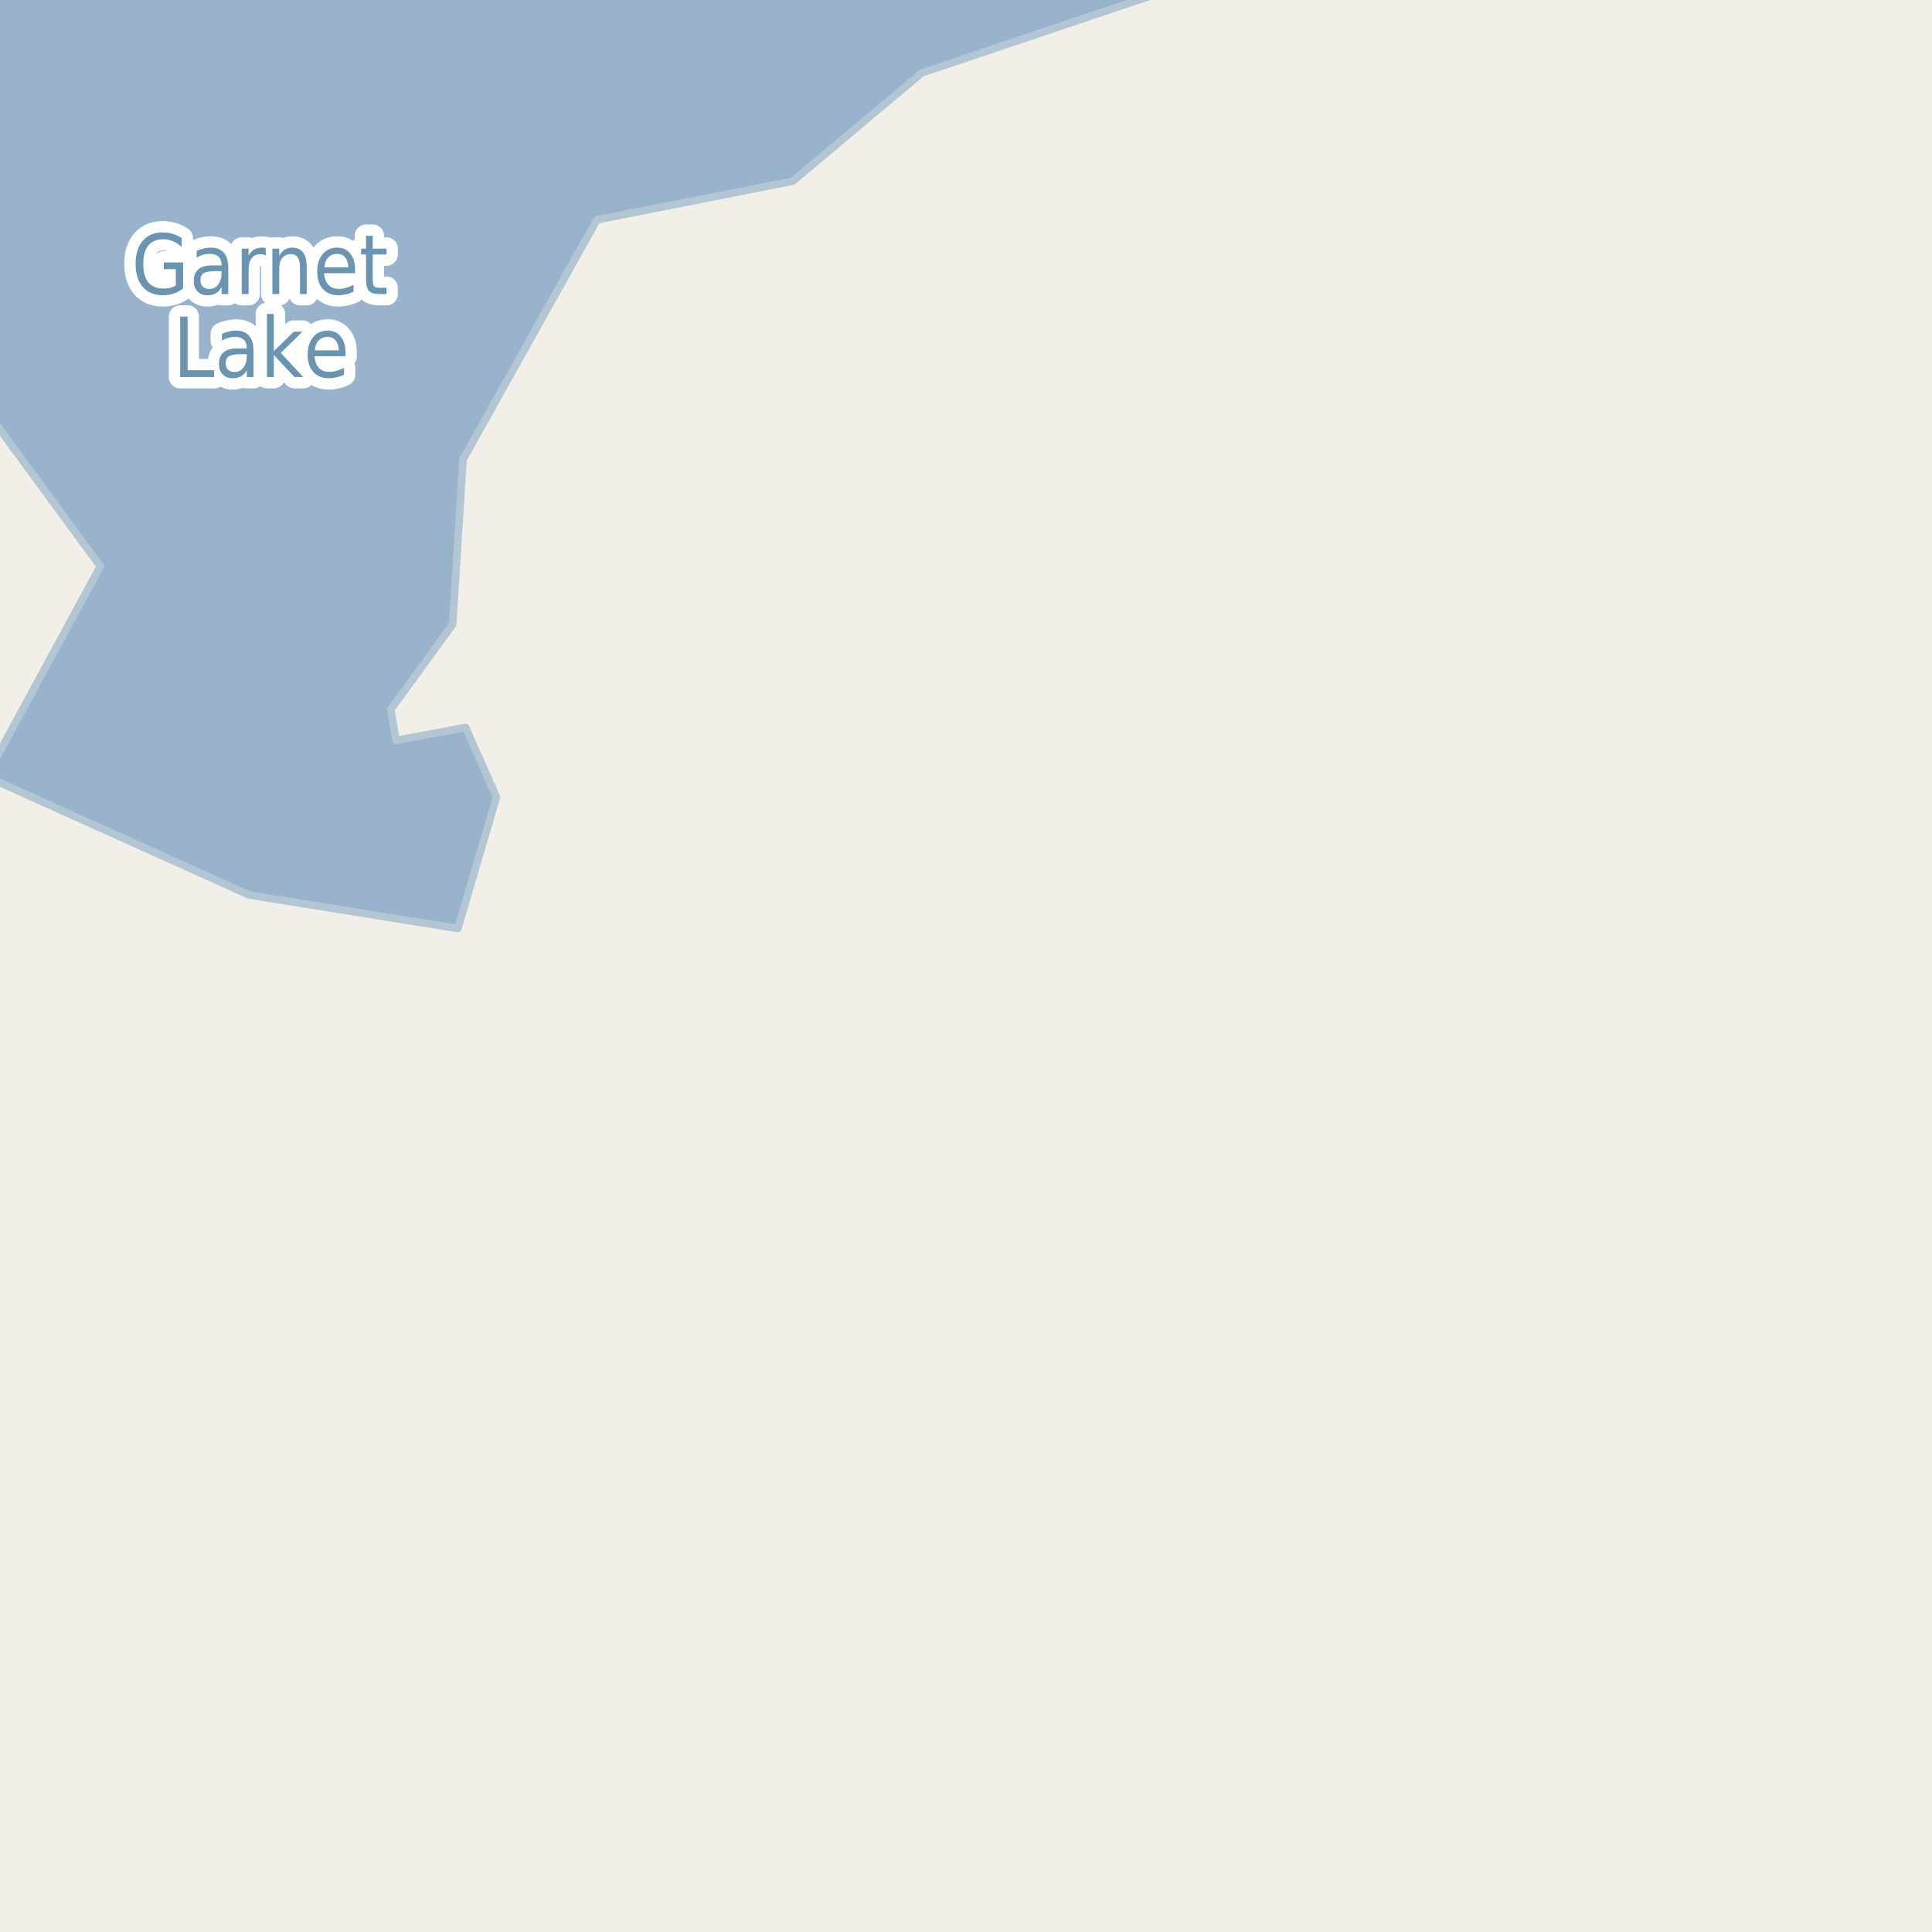 <?xml version="1.0" encoding="UTF-8"?>
<svg xmlns="http://www.w3.org/2000/svg" xmlns:xlink="http://www.w3.org/1999/xlink" width="256pt" height="256pt" viewBox="0 0 256 256" version="1.1">
<g id="surface2">
<rect x="0" y="0" width="256" height="256" style="fill:rgb(94.902%,93.725%,91.373%);fill-opacity:1;stroke:none;"/>
<path style=" stroke:none;fill-rule:evenodd;fill:rgb(60%,70.196%,80%);fill-opacity:1;" d="M -4 -4 L -4 51.477 L 13.293 75.039 L -1.824 102.887 L 33.008 118.594 L 60.668 123.031 L 65.789 105.617 L 61.691 96.398 L 52.473 98.105 L 51.785 94.008 L 59.984 82.738 L 61.352 60.883 L 79.105 29.129 L 105.059 24.004 L 122.129 9.664 L 159.691 -2.969 L 160.172 -4 L -4 -4 L 259 -4 Z M -4 -4 "/>
<path style="fill:none;stroke-width:1;stroke-linecap:round;stroke-linejoin:round;stroke:rgb(70.196%,77.647%,83.137%);stroke-opacity:1;stroke-miterlimit:10;" d="M -4 -4 L -4 51.477 L 13.293 75.039 L -1.824 102.887 L 33.008 118.594 L 60.668 123.031 L 65.789 105.617 L 61.691 96.398 L 52.473 98.105 L 51.785 94.008 L 59.984 82.738 L 61.352 60.883 L 79.105 29.129 L 105.059 24.004 L 122.129 9.664 L 159.691 -2.969 L 160.172 -4 L -4 -4 L 259 -4 L -4 -4 "/>
<path style=" stroke:none;fill-rule:evenodd;fill:rgb(60%,70.196%,80%);fill-opacity:1;" d="M -4 -4 L 259 -4 L 259 259 L 259 -4 Z M -4 -4 "/>
<path style="fill:none;stroke-width:1;stroke-linecap:round;stroke-linejoin:round;stroke:rgb(70.196%,77.647%,83.137%);stroke-opacity:1;stroke-miterlimit:10;" d="M -4 -4 L 259 -4 L 259 259 L 259 -4 L -4 -4 "/>
<path style="fill:none;stroke-width:3;stroke-linecap:round;stroke-linejoin:round;stroke:rgb(100%,100%,100%);stroke-opacity:1;stroke-miterlimit:10;" d="M 23.297 37.824 L 23.297 35.668 L 21.703 35.668 L 21.703 34.777 L 24.266 34.777 L 24.266 38.215 C 23.891 38.52 23.473 38.746 23.016 38.902 C 22.566 39.047 22.082 39.121 21.562 39.121 C 20.438 39.121 19.555 38.758 18.922 38.027 C 18.285 37.289 17.969 36.27 17.969 34.965 C 17.969 33.652 18.285 32.633 18.922 31.902 C 19.555 31.164 20.438 30.793 21.562 30.793 C 22.031 30.793 22.477 30.863 22.906 30.996 C 23.332 31.121 23.723 31.309 24.078 31.559 L 24.078 32.715 C 23.711 32.383 23.328 32.133 22.922 31.965 C 22.516 31.789 22.086 31.699 21.641 31.699 C 20.766 31.699 20.102 31.977 19.656 32.527 C 19.207 33.07 18.984 33.883 18.984 34.965 C 18.984 36.051 19.207 36.867 19.656 37.418 C 20.102 37.961 20.766 38.23 21.641 38.23 C 21.992 38.23 22.301 38.199 22.562 38.137 C 22.832 38.066 23.078 37.961 23.297 37.824 Z M 28.469 35.934 C 27.75 35.934 27.25 36.027 26.969 36.215 C 26.695 36.402 26.562 36.715 26.562 37.152 C 26.562 37.496 26.664 37.773 26.875 37.98 C 27.082 38.191 27.363 38.293 27.719 38.293 C 28.219 38.293 28.613 38.102 28.906 37.715 C 29.207 37.32 29.359 36.805 29.359 36.168 L 29.359 35.934 Z M 30.25 35.527 L 30.25 38.965 L 29.359 38.965 L 29.359 38.059 C 29.148 38.426 28.895 38.695 28.594 38.871 C 28.289 39.035 27.922 39.121 27.484 39.121 C 26.93 39.121 26.488 38.949 26.156 38.605 C 25.832 38.262 25.672 37.801 25.672 37.215 C 25.672 36.539 25.875 36.027 26.281 35.684 C 26.688 35.34 27.297 35.168 28.109 35.168 L 29.359 35.168 L 29.359 35.074 C 29.359 34.617 29.223 34.262 28.953 34.012 C 28.68 33.762 28.301 33.637 27.812 33.637 C 27.508 33.637 27.207 33.68 26.906 33.762 C 26.613 33.848 26.332 33.973 26.062 34.137 L 26.062 33.23 C 26.395 33.086 26.711 32.98 27.016 32.918 C 27.316 32.848 27.613 32.809 27.906 32.809 C 28.688 32.809 29.27 33.035 29.656 33.48 C 30.051 33.93 30.25 34.613 30.25 35.527 Z M 35.219 33.871 C 35.113 33.809 35 33.762 34.875 33.73 C 34.758 33.699 34.633 33.684 34.5 33.684 C 33.988 33.684 33.598 33.867 33.328 34.23 C 33.066 34.598 32.938 35.117 32.938 35.793 L 32.938 38.965 L 32.031 38.965 L 32.031 32.949 L 32.938 32.949 L 32.938 33.887 C 33.125 33.523 33.363 33.254 33.656 33.074 C 33.957 32.898 34.32 32.809 34.75 32.809 C 34.812 32.809 34.879 32.816 34.953 32.824 C 35.035 32.824 35.117 32.836 35.203 32.855 Z M 40.641 35.34 L 40.641 38.965 L 39.75 38.965 L 39.75 35.371 C 39.75 34.801 39.645 34.371 39.438 34.09 C 39.238 33.809 38.941 33.668 38.547 33.668 C 38.066 33.668 37.688 33.84 37.406 34.184 C 37.133 34.52 37 34.977 37 35.559 L 37 38.965 L 36.094 38.965 L 36.094 32.949 L 37 32.949 L 37 33.887 C 37.207 33.523 37.453 33.254 37.734 33.074 C 38.023 32.898 38.363 32.809 38.75 32.809 C 39.363 32.809 39.832 33.023 40.156 33.449 C 40.477 33.879 40.641 34.508 40.641 35.34 Z M 47.047 35.715 L 47.047 36.199 L 42.953 36.199 C 42.992 36.879 43.18 37.395 43.516 37.746 C 43.848 38.102 44.305 38.277 44.891 38.277 C 45.234 38.277 45.562 38.23 45.875 38.137 C 46.195 38.043 46.52 37.91 46.844 37.73 L 46.844 38.652 C 46.52 38.809 46.191 38.926 45.859 38.996 C 45.523 39.078 45.188 39.121 44.844 39.121 C 43.977 39.121 43.289 38.848 42.781 38.293 C 42.281 37.73 42.031 36.973 42.031 36.012 C 42.031 35.035 42.27 34.258 42.75 33.684 C 43.227 33.102 43.875 32.809 44.688 32.809 C 45.414 32.809 45.988 33.07 46.406 33.59 C 46.832 34.113 47.047 34.82 47.047 35.715 Z M 46.156 35.418 C 46.145 34.879 46.008 34.445 45.75 34.121 C 45.488 33.801 45.141 33.637 44.703 33.637 C 44.203 33.637 43.801 33.793 43.5 34.105 C 43.195 34.418 43.023 34.855 42.984 35.418 Z M 49.391 31.246 L 49.391 32.949 L 51.219 32.949 L 51.219 33.715 L 49.391 33.715 L 49.391 36.98 C 49.391 37.473 49.445 37.789 49.562 37.934 C 49.688 38.07 49.938 38.137 50.312 38.137 L 51.219 38.137 L 51.219 38.965 L 50.312 38.965 C 49.625 38.965 49.148 38.824 48.891 38.543 C 48.629 38.254 48.5 37.73 48.5 36.98 L 48.5 33.715 L 47.844 33.715 L 47.844 32.949 L 48.5 32.949 L 48.5 31.246 Z M 23.875 41.949 L 24.859 41.949 L 24.859 49.059 L 28.375 49.059 L 28.375 49.965 L 23.875 49.965 Z M 31.812 46.934 C 31.094 46.934 30.594 47.027 30.312 47.215 C 30.039 47.402 29.906 47.715 29.906 48.152 C 29.906 48.496 30.008 48.773 30.219 48.98 C 30.426 49.191 30.707 49.293 31.062 49.293 C 31.562 49.293 31.957 49.102 32.25 48.715 C 32.551 48.32 32.703 47.805 32.703 47.168 L 32.703 46.934 Z M 33.594 46.527 L 33.594 49.965 L 32.703 49.965 L 32.703 49.059 C 32.492 49.426 32.238 49.695 31.938 49.871 C 31.633 50.035 31.266 50.121 30.828 50.121 C 30.273 50.121 29.832 49.949 29.5 49.605 C 29.176 49.262 29.016 48.801 29.016 48.215 C 29.016 47.539 29.219 47.027 29.625 46.684 C 30.031 46.34 30.641 46.168 31.453 46.168 L 32.703 46.168 L 32.703 46.074 C 32.703 45.617 32.566 45.262 32.297 45.012 C 32.023 44.762 31.645 44.637 31.156 44.637 C 30.852 44.637 30.551 44.68 30.25 44.762 C 29.957 44.848 29.676 44.973 29.406 45.137 L 29.406 44.23 C 29.738 44.086 30.055 43.98 30.359 43.918 C 30.66 43.848 30.957 43.809 31.25 43.809 C 32.031 43.809 32.613 44.035 33 44.48 C 33.395 44.93 33.594 45.613 33.594 46.527 Z M 35.375 41.605 L 36.281 41.605 L 36.281 46.543 L 38.938 43.949 L 40.078 43.949 L 37.203 46.762 L 40.188 49.965 L 39.031 49.965 L 36.281 47.027 L 36.281 49.965 L 35.375 49.965 Z M 45.781 46.715 L 45.781 47.199 L 41.688 47.199 C 41.727 47.879 41.914 48.395 42.25 48.746 C 42.582 49.102 43.039 49.277 43.625 49.277 C 43.969 49.277 44.297 49.23 44.609 49.137 C 44.93 49.043 45.254 48.91 45.578 48.73 L 45.578 49.652 C 45.254 49.809 44.926 49.926 44.594 49.996 C 44.258 50.078 43.922 50.121 43.578 50.121 C 42.711 50.121 42.023 49.848 41.516 49.293 C 41.016 48.73 40.766 47.973 40.766 47.012 C 40.766 46.035 41.004 45.258 41.484 44.684 C 41.961 44.102 42.609 43.809 43.422 43.809 C 44.148 43.809 44.723 44.07 45.141 44.59 C 45.566 45.113 45.781 45.82 45.781 46.715 Z M 44.891 46.418 C 44.879 45.879 44.742 45.445 44.484 45.121 C 44.223 44.801 43.875 44.637 43.438 44.637 C 42.938 44.637 42.535 44.793 42.234 45.105 C 41.93 45.418 41.758 45.855 41.719 46.418 Z M 44.891 46.418 "/>
<path style=" stroke:none;fill-rule:evenodd;fill:rgb(41.961%,58.039%,69.02%);fill-opacity:1;" d="M 23.297 37.824 L 23.297 35.668 L 21.703 35.668 L 21.703 34.777 L 24.266 34.777 L 24.266 38.215 C 23.891 38.52 23.473 38.746 23.016 38.902 C 22.566 39.047 22.082 39.121 21.562 39.121 C 20.438 39.121 19.555 38.758 18.922 38.027 C 18.285 37.289 17.969 36.27 17.969 34.965 C 17.969 33.652 18.285 32.633 18.922 31.902 C 19.555 31.164 20.438 30.793 21.562 30.793 C 22.031 30.793 22.477 30.863 22.906 30.996 C 23.332 31.121 23.723 31.309 24.078 31.559 L 24.078 32.715 C 23.711 32.383 23.328 32.133 22.922 31.965 C 22.516 31.789 22.086 31.699 21.641 31.699 C 20.766 31.699 20.102 31.977 19.656 32.527 C 19.207 33.07 18.984 33.883 18.984 34.965 C 18.984 36.051 19.207 36.867 19.656 37.418 C 20.102 37.961 20.766 38.23 21.641 38.23 C 21.992 38.23 22.301 38.199 22.562 38.137 C 22.832 38.066 23.078 37.961 23.297 37.824 Z M 28.469 35.934 C 27.75 35.934 27.25 36.027 26.969 36.215 C 26.695 36.402 26.562 36.715 26.562 37.152 C 26.562 37.496 26.664 37.773 26.875 37.98 C 27.082 38.191 27.363 38.293 27.719 38.293 C 28.219 38.293 28.613 38.102 28.906 37.715 C 29.207 37.32 29.359 36.805 29.359 36.168 L 29.359 35.934 Z M 30.25 35.527 L 30.25 38.965 L 29.359 38.965 L 29.359 38.059 C 29.148 38.426 28.895 38.695 28.594 38.871 C 28.289 39.035 27.922 39.121 27.484 39.121 C 26.93 39.121 26.488 38.949 26.156 38.605 C 25.832 38.262 25.672 37.801 25.672 37.215 C 25.672 36.539 25.875 36.027 26.281 35.684 C 26.688 35.34 27.297 35.168 28.109 35.168 L 29.359 35.168 L 29.359 35.074 C 29.359 34.617 29.223 34.262 28.953 34.012 C 28.68 33.762 28.301 33.637 27.812 33.637 C 27.508 33.637 27.207 33.68 26.906 33.762 C 26.613 33.848 26.332 33.973 26.062 34.137 L 26.062 33.23 C 26.395 33.086 26.711 32.98 27.016 32.918 C 27.316 32.848 27.613 32.809 27.906 32.809 C 28.688 32.809 29.27 33.035 29.656 33.48 C 30.051 33.93 30.25 34.613 30.25 35.527 Z M 35.219 33.871 C 35.113 33.809 35 33.762 34.875 33.73 C 34.758 33.699 34.633 33.684 34.5 33.684 C 33.988 33.684 33.598 33.867 33.328 34.23 C 33.066 34.598 32.938 35.117 32.938 35.793 L 32.938 38.965 L 32.031 38.965 L 32.031 32.949 L 32.938 32.949 L 32.938 33.887 C 33.125 33.523 33.363 33.254 33.656 33.074 C 33.957 32.898 34.32 32.809 34.75 32.809 C 34.812 32.809 34.879 32.816 34.953 32.824 C 35.035 32.824 35.117 32.836 35.203 32.855 Z M 40.641 35.34 L 40.641 38.965 L 39.75 38.965 L 39.75 35.371 C 39.75 34.801 39.645 34.371 39.438 34.09 C 39.238 33.809 38.941 33.668 38.547 33.668 C 38.066 33.668 37.688 33.84 37.406 34.184 C 37.133 34.52 37 34.977 37 35.559 L 37 38.965 L 36.094 38.965 L 36.094 32.949 L 37 32.949 L 37 33.887 C 37.207 33.523 37.453 33.254 37.734 33.074 C 38.023 32.898 38.363 32.809 38.75 32.809 C 39.363 32.809 39.832 33.023 40.156 33.449 C 40.477 33.879 40.641 34.508 40.641 35.34 Z M 47.047 35.715 L 47.047 36.199 L 42.953 36.199 C 42.992 36.879 43.18 37.395 43.516 37.746 C 43.848 38.102 44.305 38.277 44.891 38.277 C 45.234 38.277 45.562 38.23 45.875 38.137 C 46.195 38.043 46.52 37.91 46.844 37.73 L 46.844 38.652 C 46.52 38.809 46.191 38.926 45.859 38.996 C 45.523 39.078 45.188 39.121 44.844 39.121 C 43.977 39.121 43.289 38.848 42.781 38.293 C 42.281 37.73 42.031 36.973 42.031 36.012 C 42.031 35.035 42.27 34.258 42.75 33.684 C 43.227 33.102 43.875 32.809 44.688 32.809 C 45.414 32.809 45.988 33.07 46.406 33.59 C 46.832 34.113 47.047 34.82 47.047 35.715 Z M 46.156 35.418 C 46.145 34.879 46.008 34.445 45.75 34.121 C 45.488 33.801 45.141 33.637 44.703 33.637 C 44.203 33.637 43.801 33.793 43.5 34.105 C 43.195 34.418 43.023 34.855 42.984 35.418 Z M 49.391 31.246 L 49.391 32.949 L 51.219 32.949 L 51.219 33.715 L 49.391 33.715 L 49.391 36.98 C 49.391 37.473 49.445 37.789 49.562 37.934 C 49.688 38.07 49.938 38.137 50.312 38.137 L 51.219 38.137 L 51.219 38.965 L 50.312 38.965 C 49.625 38.965 49.148 38.824 48.891 38.543 C 48.629 38.254 48.5 37.73 48.5 36.98 L 48.5 33.715 L 47.844 33.715 L 47.844 32.949 L 48.5 32.949 L 48.5 31.246 Z M 23.875 41.949 L 24.859 41.949 L 24.859 49.059 L 28.375 49.059 L 28.375 49.965 L 23.875 49.965 Z M 31.812 46.934 C 31.094 46.934 30.594 47.027 30.312 47.215 C 30.039 47.402 29.906 47.715 29.906 48.152 C 29.906 48.496 30.008 48.773 30.219 48.98 C 30.426 49.191 30.707 49.293 31.062 49.293 C 31.562 49.293 31.957 49.102 32.25 48.715 C 32.551 48.32 32.703 47.805 32.703 47.168 L 32.703 46.934 Z M 33.594 46.527 L 33.594 49.965 L 32.703 49.965 L 32.703 49.059 C 32.492 49.426 32.238 49.695 31.938 49.871 C 31.633 50.035 31.266 50.121 30.828 50.121 C 30.273 50.121 29.832 49.949 29.5 49.605 C 29.176 49.262 29.016 48.801 29.016 48.215 C 29.016 47.539 29.219 47.027 29.625 46.684 C 30.031 46.34 30.641 46.168 31.453 46.168 L 32.703 46.168 L 32.703 46.074 C 32.703 45.617 32.566 45.262 32.297 45.012 C 32.023 44.762 31.645 44.637 31.156 44.637 C 30.852 44.637 30.551 44.68 30.25 44.762 C 29.957 44.848 29.676 44.973 29.406 45.137 L 29.406 44.23 C 29.738 44.086 30.055 43.98 30.359 43.918 C 30.66 43.848 30.957 43.809 31.25 43.809 C 32.031 43.809 32.613 44.035 33 44.48 C 33.395 44.93 33.594 45.613 33.594 46.527 Z M 35.375 41.605 L 36.281 41.605 L 36.281 46.543 L 38.938 43.949 L 40.078 43.949 L 37.203 46.762 L 40.188 49.965 L 39.031 49.965 L 36.281 47.027 L 36.281 49.965 L 35.375 49.965 Z M 45.781 46.715 L 45.781 47.199 L 41.688 47.199 C 41.727 47.879 41.914 48.395 42.25 48.746 C 42.582 49.102 43.039 49.277 43.625 49.277 C 43.969 49.277 44.297 49.23 44.609 49.137 C 44.93 49.043 45.254 48.91 45.578 48.73 L 45.578 49.652 C 45.254 49.809 44.926 49.926 44.594 49.996 C 44.258 50.078 43.922 50.121 43.578 50.121 C 42.711 50.121 42.023 49.848 41.516 49.293 C 41.016 48.73 40.766 47.973 40.766 47.012 C 40.766 46.035 41.004 45.258 41.484 44.684 C 41.961 44.102 42.609 43.809 43.422 43.809 C 44.148 43.809 44.723 44.07 45.141 44.59 C 45.566 45.113 45.781 45.82 45.781 46.715 Z M 44.891 46.418 C 44.879 45.879 44.742 45.445 44.484 45.121 C 44.223 44.801 43.875 44.637 43.438 44.637 C 42.938 44.637 42.535 44.793 42.234 45.105 C 41.93 45.418 41.758 45.855 41.719 46.418 Z M 44.891 46.418 "/>
</g>
</svg>

